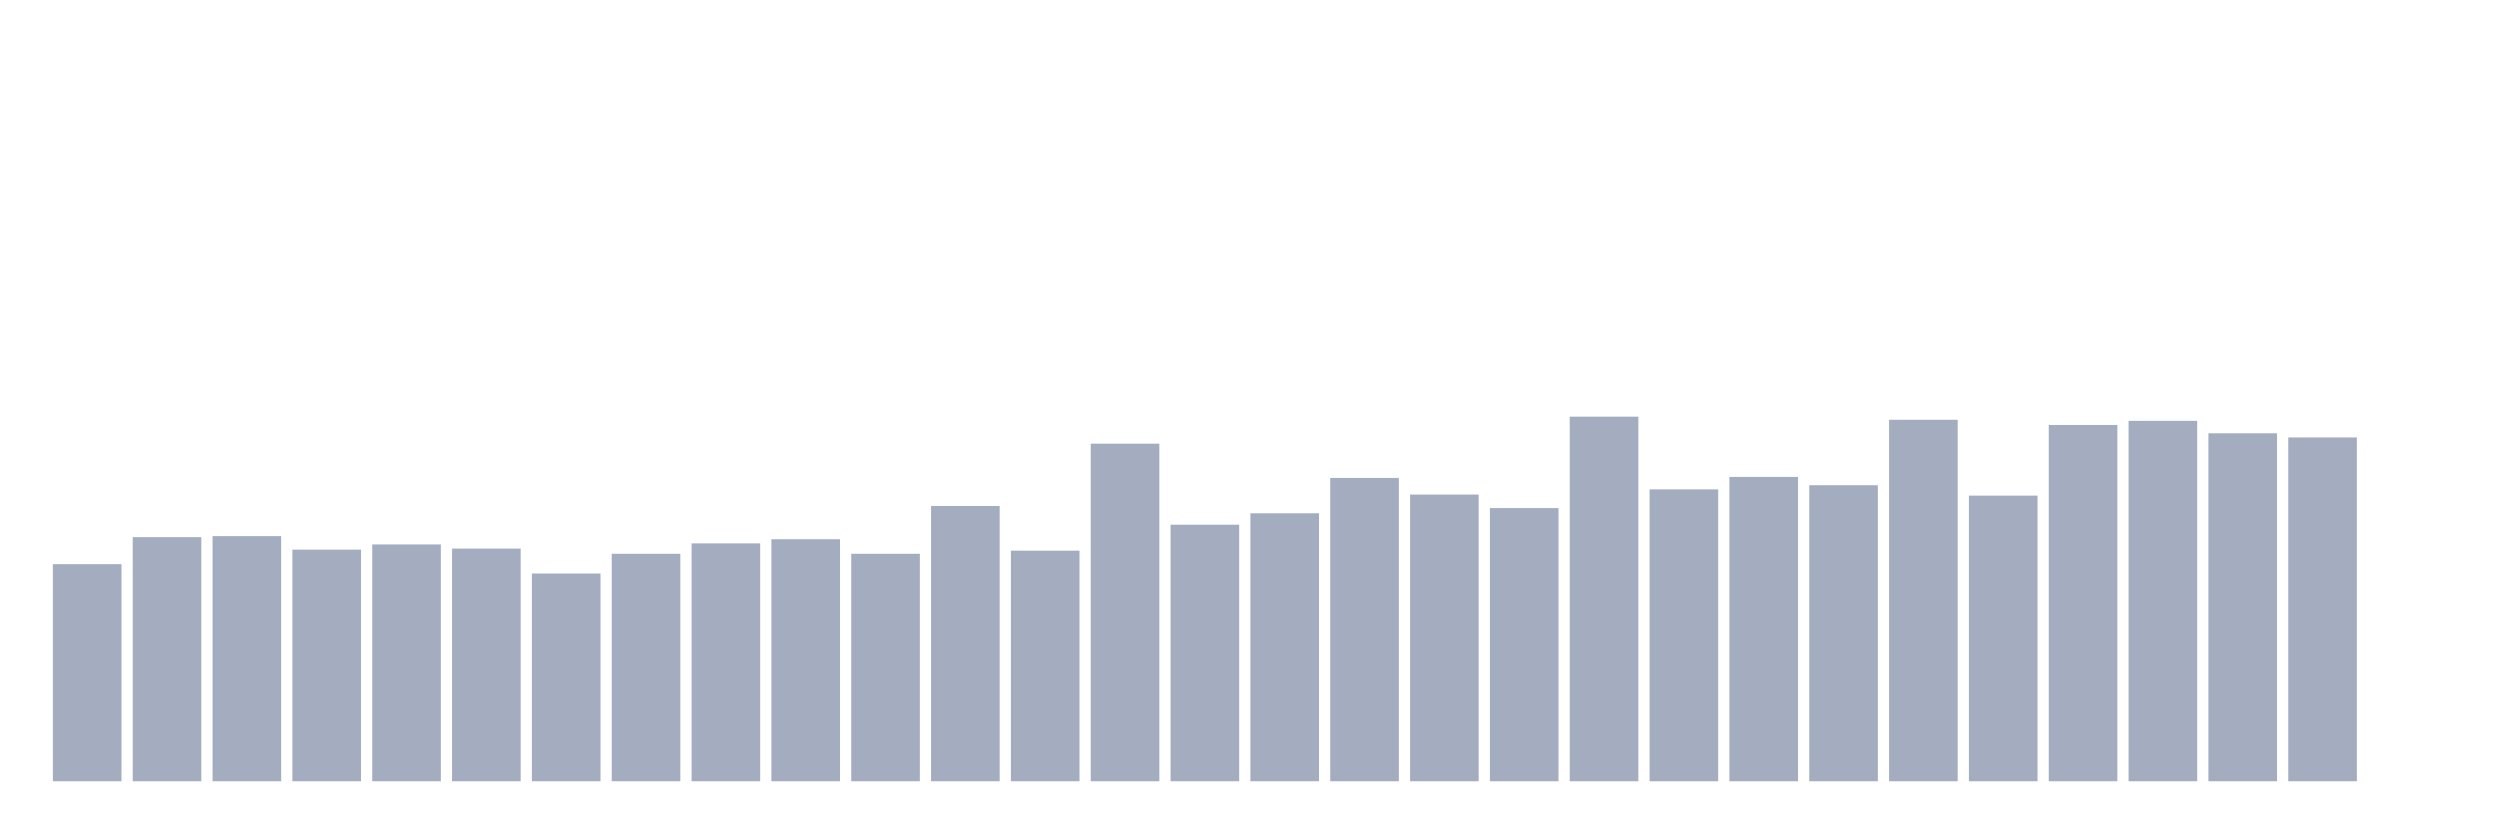 <svg xmlns="http://www.w3.org/2000/svg" viewBox="0 0 480 160"><g transform="translate(10,10)"><rect class="bar" x="0.153" width="13.175" y="98.319" height="41.681" fill="rgb(164,173,192)"></rect><rect class="bar" x="15.482" width="13.175" y="93.134" height="46.866" fill="rgb(164,173,192)"></rect><rect class="bar" x="30.81" width="13.175" y="92.934" height="47.066" fill="rgb(164,173,192)"></rect><rect class="bar" x="46.138" width="13.175" y="95.527" height="44.473" fill="rgb(164,173,192)"></rect><rect class="bar" x="61.466" width="13.175" y="94.53" height="45.47" fill="rgb(164,173,192)"></rect><rect class="bar" x="76.794" width="13.175" y="95.328" height="44.672" fill="rgb(164,173,192)"></rect><rect class="bar" x="92.123" width="13.175" y="100.114" height="39.886" fill="rgb(164,173,192)"></rect><rect class="bar" x="107.451" width="13.175" y="96.325" height="43.675" fill="rgb(164,173,192)"></rect><rect class="bar" x="122.779" width="13.175" y="94.33" height="45.67" fill="rgb(164,173,192)"></rect><rect class="bar" x="138.107" width="13.175" y="93.533" height="46.467" fill="rgb(164,173,192)"></rect><rect class="bar" x="153.436" width="13.175" y="96.325" height="43.675" fill="rgb(164,173,192)"></rect><rect class="bar" x="168.764" width="13.175" y="87.151" height="52.849" fill="rgb(164,173,192)"></rect><rect class="bar" x="184.092" width="13.175" y="95.726" height="44.274" fill="rgb(164,173,192)"></rect><rect class="bar" x="199.42" width="13.175" y="75.185" height="64.815" fill="rgb(164,173,192)"></rect><rect class="bar" x="214.748" width="13.175" y="90.741" height="49.259" fill="rgb(164,173,192)"></rect><rect class="bar" x="230.077" width="13.175" y="88.547" height="51.453" fill="rgb(164,173,192)"></rect><rect class="bar" x="245.405" width="13.175" y="81.766" height="58.234" fill="rgb(164,173,192)"></rect><rect class="bar" x="260.733" width="13.175" y="84.957" height="55.043" fill="rgb(164,173,192)"></rect><rect class="bar" x="276.061" width="13.175" y="87.55" height="52.45" fill="rgb(164,173,192)"></rect><rect class="bar" x="291.39" width="13.175" y="70" height="70" fill="rgb(164,173,192)"></rect><rect class="bar" x="306.718" width="13.175" y="83.96" height="56.04" fill="rgb(164,173,192)"></rect><rect class="bar" x="322.046" width="13.175" y="81.567" height="58.433" fill="rgb(164,173,192)"></rect><rect class="bar" x="337.374" width="13.175" y="83.162" height="56.838" fill="rgb(164,173,192)"></rect><rect class="bar" x="352.702" width="13.175" y="70.598" height="69.402" fill="rgb(164,173,192)"></rect><rect class="bar" x="368.031" width="13.175" y="85.157" height="54.843" fill="rgb(164,173,192)"></rect><rect class="bar" x="383.359" width="13.175" y="71.595" height="68.405" fill="rgb(164,173,192)"></rect><rect class="bar" x="398.687" width="13.175" y="70.798" height="69.202" fill="rgb(164,173,192)"></rect><rect class="bar" x="414.015" width="13.175" y="73.191" height="66.809" fill="rgb(164,173,192)"></rect><rect class="bar" x="429.344" width="13.175" y="73.989" height="66.011" fill="rgb(164,173,192)"></rect><rect class="bar" x="444.672" width="13.175" y="140" height="0" fill="rgb(164,173,192)"></rect></g></svg>